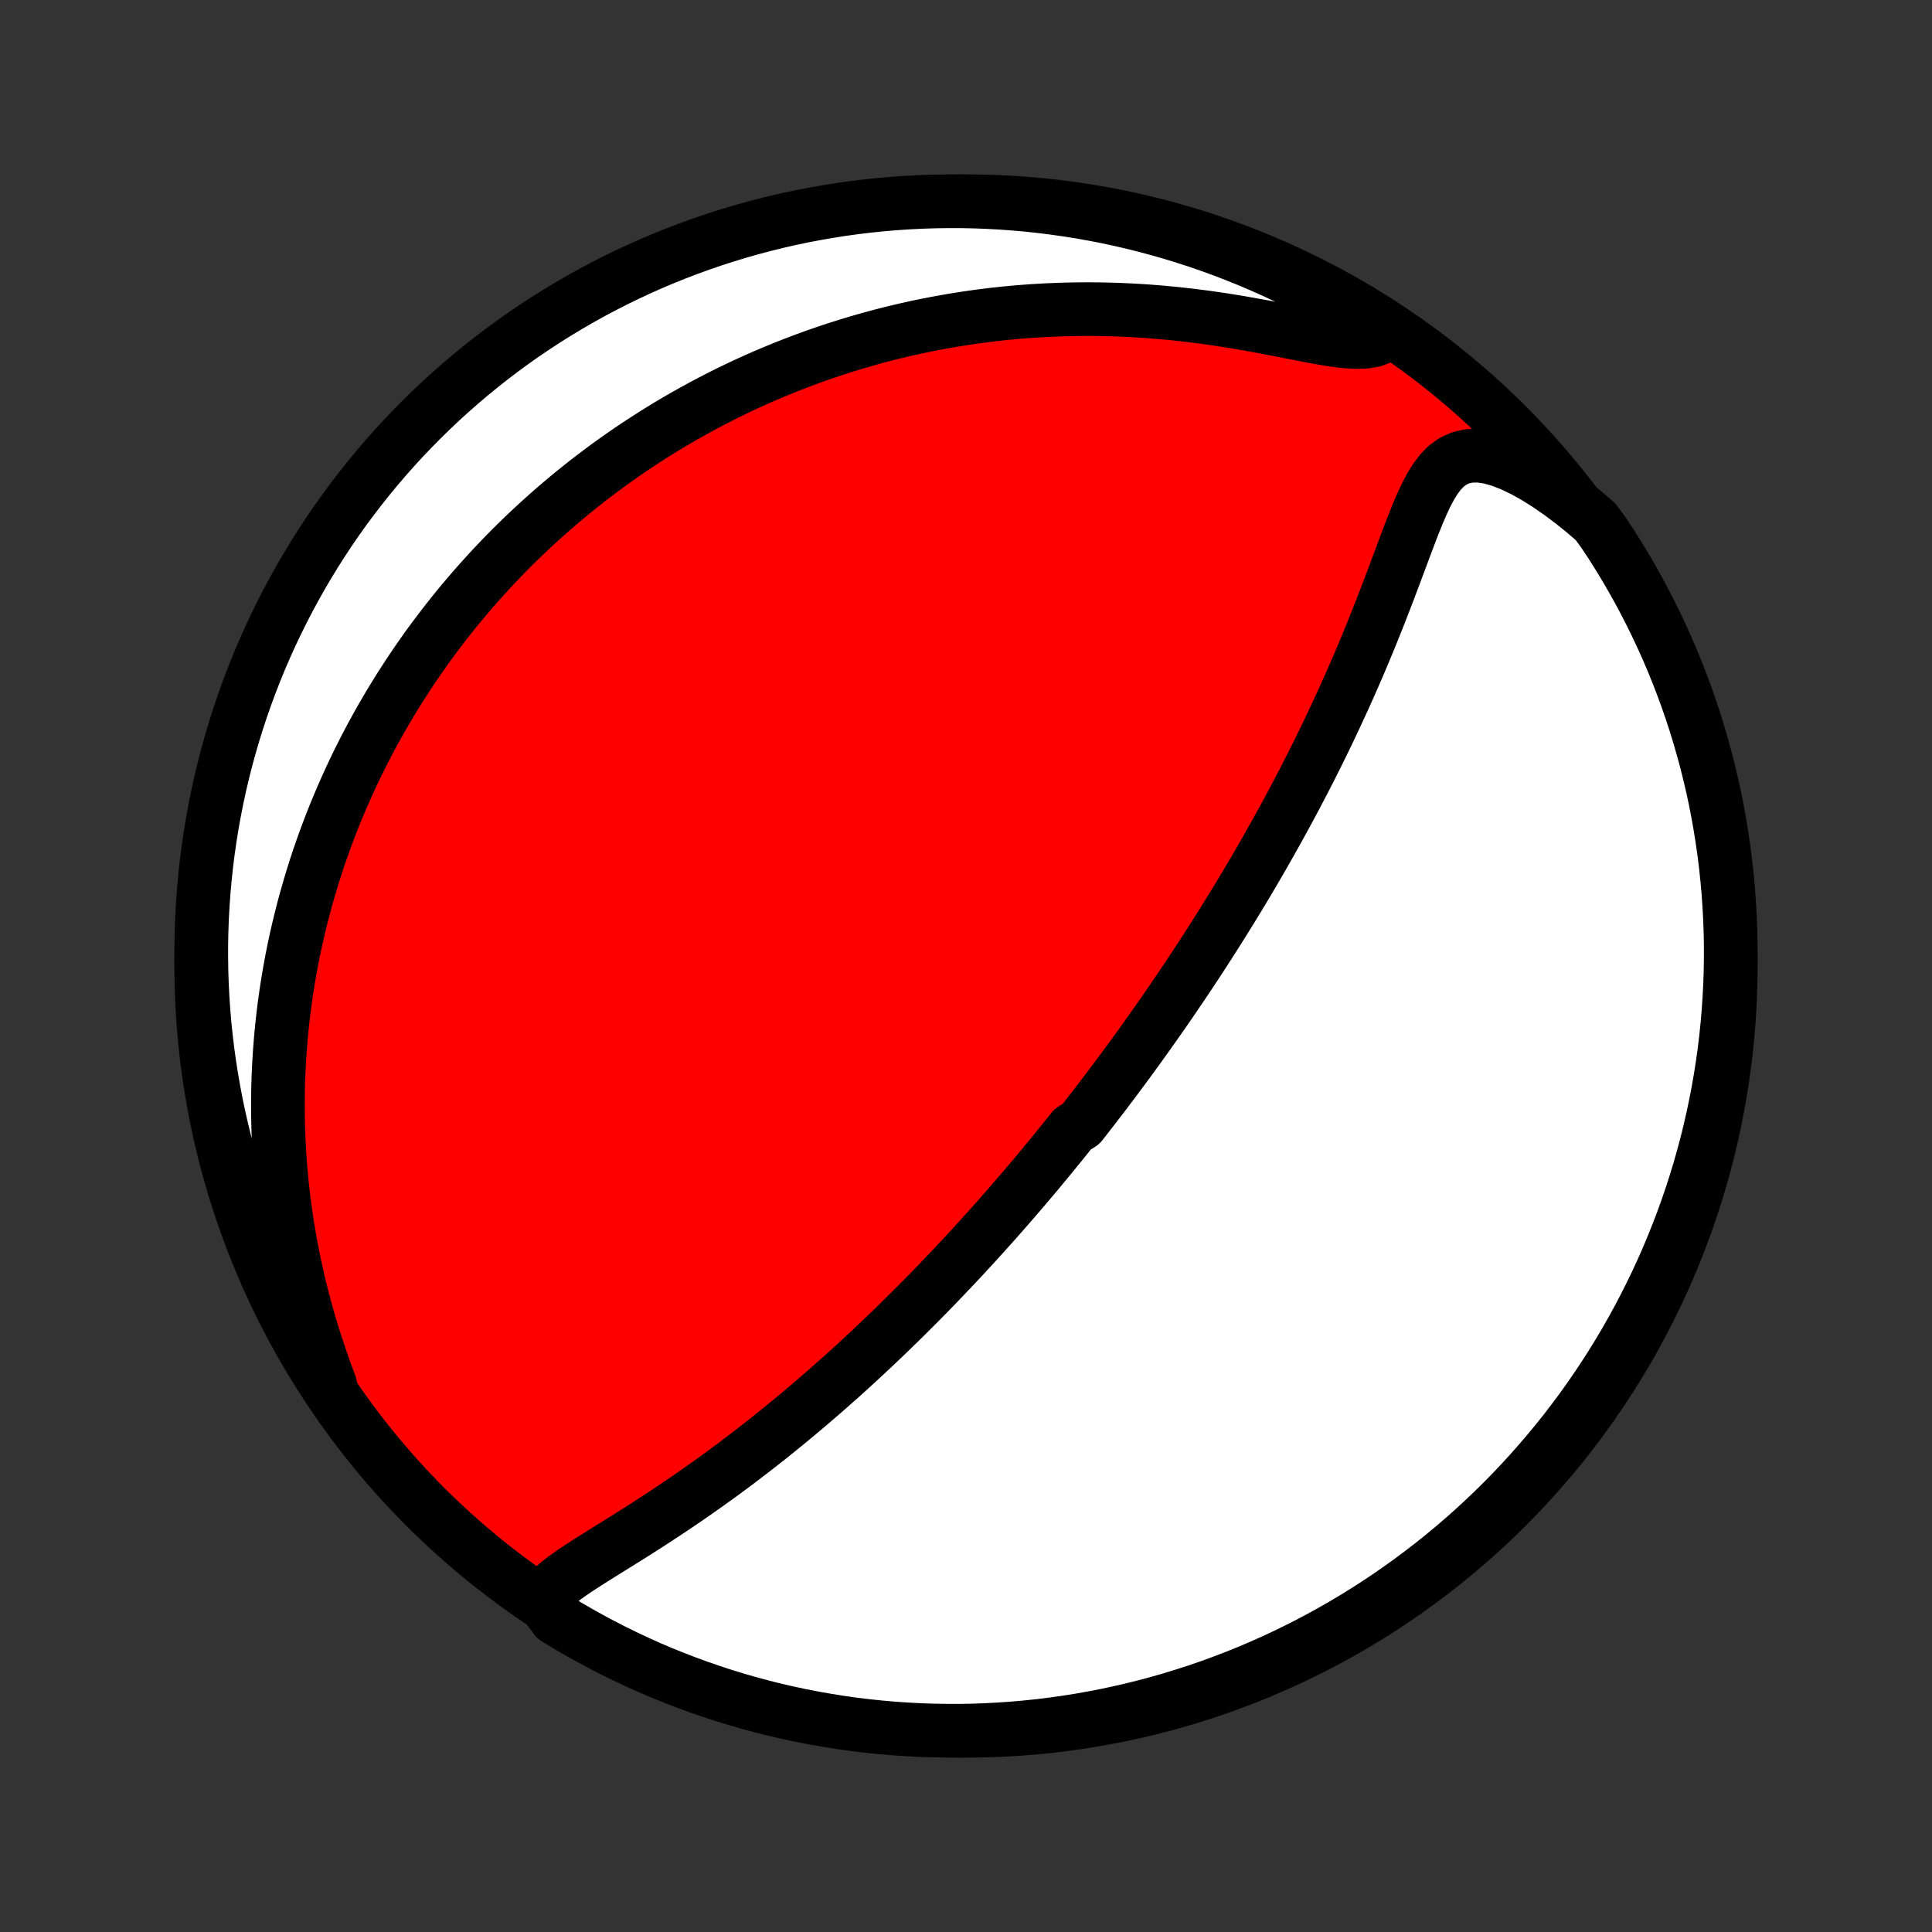 <?xml version="1.0" encoding="utf-8" standalone="no"?>
<!DOCTYPE svg PUBLIC "-//W3C//DTD SVG 1.1//EN"
  "http://www.w3.org/Graphics/SVG/1.1/DTD/svg11.dtd">
<!-- Created with matplotlib (http://matplotlib.org/) -->
<svg height="72pt" version="1.1" viewBox="0 0 72 72" width="72pt" xmlns="http://www.w3.org/2000/svg" xmlns:xlink="http://www.w3.org/1999/xlink">
 <rect x="0" y="0" width="72" height="72" fill="#333333" stroke="none"/>
 <defs>
  <style type="text/css">
*{stroke-linecap:butt;stroke-linejoin:round;}
  </style>
 </defs>
 <g id="figure_1">
  <g id="patch_1">
   <path d="
M0 72
L72 72
L72 0
L0 0
z
" style="fill:none;"/>
  </g>
  <g id="axes_1">
   <g id="PatchCollection_1">
    <defs>
     <path d="
M36 -7.5
C43.558 -7.5 50.808 -10.503 56.153 -15.848
C61.497 -21.192 64.5 -28.442 64.5 -36
C64.5 -43.558 61.497 -50.808 56.153 -56.153
C50.808 -61.497 43.558 -64.5 36 -64.5
C28.442 -64.5 21.192 -61.497 15.848 -56.153
C10.503 -50.808 7.5 -43.558 7.5 -36
C7.5 -28.442 10.503 -21.192 15.848 -15.848
C21.192 -10.503 28.442 -7.5 36 -7.5
z
" id="C0_0_a811fe30f3"/>
     <path d="
M20.211 -12.364
L20.369 -12.591
L20.568 -12.804
L20.8 -13.008
L21.056 -13.207
L21.33 -13.401
L21.619 -13.594
L21.917 -13.787
L22.223 -13.98
L22.534 -14.174
L22.849 -14.37
L23.167 -14.568
L23.486 -14.767
L23.805 -14.969
L24.124 -15.173
L24.442 -15.379
L24.758 -15.586
L25.073 -15.796
L25.386 -16.007
L25.697 -16.22
L26.005 -16.434
L26.31 -16.649
L26.613 -16.866
L26.912 -17.083
L27.208 -17.301
L27.501 -17.52
L27.79 -17.74
L28.076 -17.96
L28.359 -18.18
L28.638 -18.4
L28.913 -18.62
L29.185 -18.841
L29.454 -19.061
L29.719 -19.281
L29.98 -19.501
L30.238 -19.72
L30.493 -19.939
L30.744 -20.157
L30.992 -20.375
L31.237 -20.592
L31.479 -20.808
L31.717 -21.024
L31.952 -21.239
L32.184 -21.454
L32.413 -21.667
L32.639 -21.88
L32.862 -22.092
L33.083 -22.303
L33.3 -22.514
L33.515 -22.723
L33.727 -22.932
L33.937 -23.14
L34.144 -23.347
L34.349 -23.554
L34.551 -23.759
L34.751 -23.964
L34.949 -24.168
L35.144 -24.372
L35.337 -24.575
L35.529 -24.777
L35.718 -24.978
L35.906 -25.179
L36.091 -25.38
L36.275 -25.579
L36.457 -25.779
L36.638 -25.978
L36.816 -26.176
L36.993 -26.374
L37.169 -26.572
L37.343 -26.769
L37.516 -26.966
L37.687 -27.163
L37.857 -27.359
L38.026 -27.556
L38.194 -27.752
L38.36 -27.948
L38.526 -28.144
L38.69 -28.34
L38.853 -28.537
L39.016 -28.733
L39.177 -28.929
L39.338 -29.126
L39.498 -29.323
L39.657 -29.52
L39.815 -29.717
L39.973 -29.915
L40.286 -30.113
L40.442 -30.312
L40.597 -30.511
L40.752 -30.711
L40.906 -30.911
L41.06 -31.112
L41.214 -31.314
L41.367 -31.517
L41.52 -31.72
L41.673 -31.924
L41.825 -32.13
L41.977 -32.336
L42.13 -32.543
L42.282 -32.752
L42.434 -32.961
L42.585 -33.172
L42.737 -33.384
L42.889 -33.598
L43.041 -33.813
L43.193 -34.029
L43.345 -34.247
L43.497 -34.467
L43.649 -34.688
L43.801 -34.911
L43.954 -35.136
L44.107 -35.363
L44.26 -35.591
L44.413 -35.822
L44.567 -36.055
L44.721 -36.289
L44.875 -36.527
L45.029 -36.766
L45.184 -37.008
L45.339 -37.252
L45.494 -37.498
L45.65 -37.748
L45.806 -37.999
L45.963 -38.254
L46.12 -38.511
L46.277 -38.771
L46.435 -39.034
L46.593 -39.3
L46.751 -39.569
L46.91 -39.842
L47.069 -40.117
L47.228 -40.396
L47.387 -40.678
L47.547 -40.963
L47.707 -41.252
L47.867 -41.544
L48.028 -41.839
L48.188 -42.139
L48.348 -42.441
L48.509 -42.748
L48.669 -43.058
L48.829 -43.371
L48.989 -43.688
L49.149 -44.009
L49.308 -44.334
L49.467 -44.662
L49.626 -44.994
L49.783 -45.33
L49.94 -45.669
L50.097 -46.011
L50.252 -46.357
L50.406 -46.706
L50.56 -47.058
L50.712 -47.413
L50.862 -47.771
L51.012 -48.132
L51.16 -48.495
L51.306 -48.859
L51.451 -49.226
L51.594 -49.595
L51.736 -49.964
L51.876 -50.334
L52.015 -50.704
L52.153 -51.073
L52.29 -51.441
L52.427 -51.806
L52.564 -52.168
L52.703 -52.524
L52.844 -52.874
L52.99 -53.214
L53.143 -53.541
L53.306 -53.852
L53.483 -54.142
L53.68 -54.404
L53.901 -54.631
L54.154 -54.813
L54.441 -54.943
L54.764 -55.013
L55.122 -55.019
L55.509 -54.962
L55.92 -54.846
L56.349 -54.678
L56.789 -54.466
L57.237 -54.215
L57.688 -53.931
L58.138 -53.62
L58.586 -53.284
L59.029 -52.928
L59.466 -52.552
L59.751 -52.16
L60.023 -51.752
L60.287 -51.335
L60.543 -50.913
L60.792 -50.487
L61.034 -50.057
L61.268 -49.622
L61.494 -49.183
L61.712 -48.74
L61.923 -48.293
L62.126 -47.842
L62.321 -47.388
L62.507 -46.931
L62.686 -46.469
L62.857 -46.005
L63.019 -45.538
L63.173 -45.068
L63.319 -44.595
L63.456 -44.119
L63.586 -43.641
L63.706 -43.161
L63.819 -42.678
L63.923 -42.194
L64.018 -41.708
L64.105 -41.219
L64.183 -40.73
L64.253 -40.238
L64.314 -39.746
L64.366 -39.252
L64.41 -38.758
L64.445 -38.262
L64.472 -37.766
L64.49 -37.269
L64.499 -36.772
L64.499 -36.275
L64.491 -35.777
L64.474 -35.28
L64.448 -34.783
L64.414 -34.286
L64.371 -33.79
L64.32 -33.294
L64.26 -32.8
L64.191 -32.306
L64.113 -31.813
L64.028 -31.322
L63.933 -30.832
L63.83 -30.343
L63.719 -29.857
L63.599 -29.372
L63.47 -28.889
L63.334 -28.409
L63.189 -27.93
L63.035 -27.455
L62.874 -26.982
L62.704 -26.511
L62.526 -26.044
L62.34 -25.579
L62.147 -25.118
L61.945 -24.66
L61.735 -24.205
L61.517 -23.754
L61.292 -23.307
L61.059 -22.863
L60.818 -22.424
L60.57 -21.989
L60.314 -21.558
L60.051 -21.131
L59.78 -20.709
L59.502 -20.291
L59.217 -19.879
L58.925 -19.471
L58.626 -19.069
L58.321 -18.671
L58.008 -18.279
L57.688 -17.892
L57.362 -17.511
L57.03 -17.135
L56.691 -16.765
L56.346 -16.401
L55.995 -16.043
L55.637 -15.691
L55.273 -15.345
L54.904 -15.005
L54.529 -14.672
L54.148 -14.345
L53.762 -14.025
L53.37 -13.712
L52.973 -13.405
L52.571 -13.106
L52.164 -12.813
L51.752 -12.527
L51.335 -12.249
L50.913 -11.977
L50.487 -11.713
L50.057 -11.457
L49.622 -11.208
L49.183 -10.966
L48.74 -10.732
L48.293 -10.506
L47.842 -10.287
L47.388 -10.077
L46.931 -9.874
L46.469 -9.679
L46.005 -9.493
L45.538 -9.314
L45.068 -9.143
L44.595 -8.981
L44.119 -8.827
L43.641 -8.681
L43.161 -8.543
L42.678 -8.414
L42.194 -8.294
L41.708 -8.181
L41.219 -8.077
L40.73 -7.982
L40.238 -7.895
L39.746 -7.817
L39.252 -7.747
L38.758 -7.686
L38.262 -7.634
L37.766 -7.59
L37.269 -7.555
L36.772 -7.528
L36.275 -7.51
L35.777 -7.501
L35.28 -7.501
L34.783 -7.509
L34.286 -7.526
L33.79 -7.552
L33.294 -7.586
L32.8 -7.629
L32.306 -7.68
L31.813 -7.74
L31.322 -7.809
L30.832 -7.887
L30.343 -7.973
L29.857 -8.067
L29.372 -8.17
L28.889 -8.281
L28.409 -8.401
L27.93 -8.53
L27.455 -8.666
L26.982 -8.811
L26.511 -8.965
L26.044 -9.126
L25.579 -9.296
L25.118 -9.474
L24.66 -9.659
L24.205 -9.853
L23.754 -10.055
L23.307 -10.265
L22.863 -10.483
L22.424 -10.708
L21.989 -10.941
L21.558 -11.182
L21.131 -11.43
L20.709 -11.686
z
" id="C0_1_294c49a73d"/>
     <path d="
M12.306 -20.381
L12.102 -20.933
L11.909 -21.487
L11.727 -22.041
L11.557 -22.594
L11.399 -23.146
L11.253 -23.696
L11.119 -24.244
L10.996 -24.789
L10.885 -25.33
L10.786 -25.867
L10.698 -26.4
L10.62 -26.928
L10.554 -27.451
L10.497 -27.969
L10.451 -28.482
L10.414 -28.988
L10.386 -29.489
L10.368 -29.984
L10.358 -30.473
L10.357 -30.955
L10.363 -31.431
L10.377 -31.901
L10.399 -32.364
L10.428 -32.82
L10.463 -33.271
L10.505 -33.715
L10.553 -34.152
L10.607 -34.583
L10.667 -35.008
L10.732 -35.427
L10.803 -35.839
L10.878 -36.245
L10.958 -36.645
L11.043 -37.04
L11.133 -37.428
L11.226 -37.811
L11.323 -38.188
L11.425 -38.559
L11.53 -38.925
L11.638 -39.286
L11.75 -39.642
L11.865 -39.992
L11.984 -40.337
L12.105 -40.678
L12.23 -41.013
L12.357 -41.344
L12.487 -41.67
L12.62 -41.992
L12.755 -42.309
L12.893 -42.623
L13.033 -42.932
L13.175 -43.237
L13.32 -43.538
L13.468 -43.835
L13.617 -44.129
L13.769 -44.419
L13.923 -44.705
L14.079 -44.988
L14.237 -45.267
L14.397 -45.543
L14.559 -45.816
L14.724 -46.086
L14.89 -46.353
L15.059 -46.617
L15.229 -46.878
L15.402 -47.137
L15.576 -47.392
L15.753 -47.645
L15.931 -47.896
L16.112 -48.144
L16.295 -48.389
L16.48 -48.633
L16.667 -48.873
L16.856 -49.112
L17.047 -49.349
L17.241 -49.583
L17.437 -49.815
L17.635 -50.046
L17.836 -50.274
L18.039 -50.5
L18.244 -50.725
L18.452 -50.947
L18.662 -51.168
L18.875 -51.387
L19.09 -51.605
L19.308 -51.82
L19.529 -52.034
L19.753 -52.246
L19.98 -52.457
L20.209 -52.666
L20.442 -52.874
L20.677 -53.08
L20.916 -53.284
L21.158 -53.487
L21.403 -53.688
L21.652 -53.888
L21.904 -54.087
L22.16 -54.283
L22.419 -54.478
L22.682 -54.672
L22.949 -54.864
L23.22 -55.055
L23.495 -55.244
L23.774 -55.431
L24.057 -55.616
L24.344 -55.8
L24.637 -55.982
L24.933 -56.163
L25.234 -56.341
L25.54 -56.517
L25.851 -56.692
L26.167 -56.864
L26.488 -57.035
L26.815 -57.203
L27.146 -57.369
L27.483 -57.532
L27.826 -57.693
L28.175 -57.851
L28.529 -58.007
L28.889 -58.159
L29.255 -58.309
L29.627 -58.455
L30.006 -58.598
L30.391 -58.738
L30.782 -58.874
L31.18 -59.006
L31.584 -59.134
L31.996 -59.258
L32.413 -59.377
L32.838 -59.492
L33.27 -59.602
L33.708 -59.706
L34.154 -59.806
L34.606 -59.899
L35.065 -59.987
L35.531 -60.068
L36.004 -60.143
L36.484 -60.212
L36.97 -60.273
L37.463 -60.327
L37.962 -60.373
L38.468 -60.411
L38.98 -60.441
L39.498 -60.463
L40.021 -60.476
L40.549 -60.48
L41.082 -60.475
L41.62 -60.461
L42.162 -60.437
L42.707 -60.404
L43.255 -60.361
L43.806 -60.309
L44.357 -60.247
L44.91 -60.177
L45.462 -60.098
L46.011 -60.011
L46.558 -59.917
L47.1 -59.819
L47.635 -59.716
L48.16 -59.613
L48.672 -59.513
L49.166 -59.42
L49.639 -59.341
L50.084 -59.283
L50.494 -59.254
L50.863 -59.263
L51.186 -59.316
L51.461 -59.419
L51.376 -59.568
L50.955 -59.996
L50.53 -60.261
L50.099 -60.518
L49.665 -60.768
L49.227 -61.01
L48.784 -61.245
L48.337 -61.472
L47.887 -61.691
L47.433 -61.903
L46.976 -62.106
L46.515 -62.302
L46.051 -62.489
L45.584 -62.669
L45.114 -62.84
L44.642 -63.003
L44.166 -63.158
L43.689 -63.305
L43.209 -63.443
L42.726 -63.573
L42.242 -63.695
L41.756 -63.808
L41.268 -63.913
L40.778 -64.009
L40.287 -64.097
L39.794 -64.176
L39.301 -64.246
L38.806 -64.308
L38.311 -64.362
L37.815 -64.406
L37.318 -64.442
L36.821 -64.469
L36.324 -64.488
L35.827 -64.498
L35.329 -64.499
L34.832 -64.492
L34.335 -64.476
L33.839 -64.451
L33.343 -64.418
L32.848 -64.376
L32.355 -64.325
L31.862 -64.266
L31.37 -64.198
L30.88 -64.121
L30.392 -64.036
L29.905 -63.943
L29.42 -63.841
L28.937 -63.73
L28.456 -63.611
L27.978 -63.483
L27.502 -63.348
L27.028 -63.203
L26.557 -63.051
L26.09 -62.89
L25.625 -62.721
L25.163 -62.544
L24.705 -62.359
L24.25 -62.166
L23.798 -61.965
L23.351 -61.756
L22.907 -61.539
L22.467 -61.314
L22.031 -61.082
L21.6 -60.842
L21.173 -60.594
L20.75 -60.339
L20.332 -60.077
L19.919 -59.807
L19.511 -59.53
L19.108 -59.246
L18.71 -58.955
L18.317 -58.656
L17.93 -58.351
L17.548 -58.039
L17.172 -57.72
L16.801 -57.395
L16.436 -57.063
L16.078 -56.725
L15.725 -56.38
L15.379 -56.029
L15.039 -55.673
L14.705 -55.31
L14.377 -54.941
L14.057 -54.566
L13.742 -54.186
L13.435 -53.8
L13.135 -53.409
L12.841 -53.013
L12.555 -52.611
L12.276 -52.205
L12.004 -51.793
L11.739 -51.376
L11.482 -50.955
L11.232 -50.53
L10.99 -50.099
L10.755 -49.665
L10.528 -49.227
L10.309 -48.784
L10.097 -48.337
L9.894 -47.887
L9.698 -47.433
L9.511 -46.976
L9.331 -46.515
L9.16 -46.051
L8.997 -45.584
L8.842 -45.114
L8.695 -44.642
L8.557 -44.166
L8.427 -43.689
L8.305 -43.209
L8.192 -42.726
L8.087 -42.242
L7.991 -41.756
L7.903 -41.268
L7.824 -40.778
L7.754 -40.287
L7.692 -39.794
L7.639 -39.301
L7.594 -38.806
L7.558 -38.311
L7.53 -37.815
L7.512 -37.318
L7.502 -36.821
L7.501 -36.324
L7.508 -35.827
L7.524 -35.329
L7.549 -34.832
L7.582 -34.335
L7.624 -33.839
L7.675 -33.343
L7.734 -32.848
L7.802 -32.355
L7.879 -31.862
L7.964 -31.37
L8.057 -30.88
L8.159 -30.392
L8.27 -29.905
L8.389 -29.42
L8.517 -28.937
L8.652 -28.456
L8.797 -27.978
L8.949 -27.502
L9.11 -27.028
L9.279 -26.557
L9.456 -26.09
L9.641 -25.625
L9.834 -25.163
L10.035 -24.705
L10.244 -24.25
L10.461 -23.798
L10.686 -23.351
L10.918 -22.907
L11.158 -22.467
L11.405 -22.031
L11.661 -21.6
L11.923 -21.173
z
" id="C0_2_35d336fe83"/>
    </defs>
    <g clip-path="url(#p1bffca34e9)">
     <use style="fill:#ff0000;stroke:#000000;stroke-width:2.0;" x="0.0" xlink:href="#C0_0_a811fe30f3" y="72.0"/>
    </g>
    <g clip-path="url(#p1bffca34e9)">
     <use style="fill:#ffffff;stroke:#000000;stroke-width:2.0;" x="0.0" xlink:href="#C0_1_294c49a73d" y="72.0"/>
    </g>
    <g clip-path="url(#p1bffca34e9)">
     <use style="fill:#ffffff;stroke:#000000;stroke-width:2.0;" x="0.0" xlink:href="#C0_2_35d336fe83" y="72.0"/>
    </g>
   </g>
  </g>
 </g>
 <defs>
  <clipPath id="p1bffca34e9">
   <rect height="72.0" width="72.0" x="0.0" y="0.0"/>
  </clipPath>
 </defs>
</svg>

